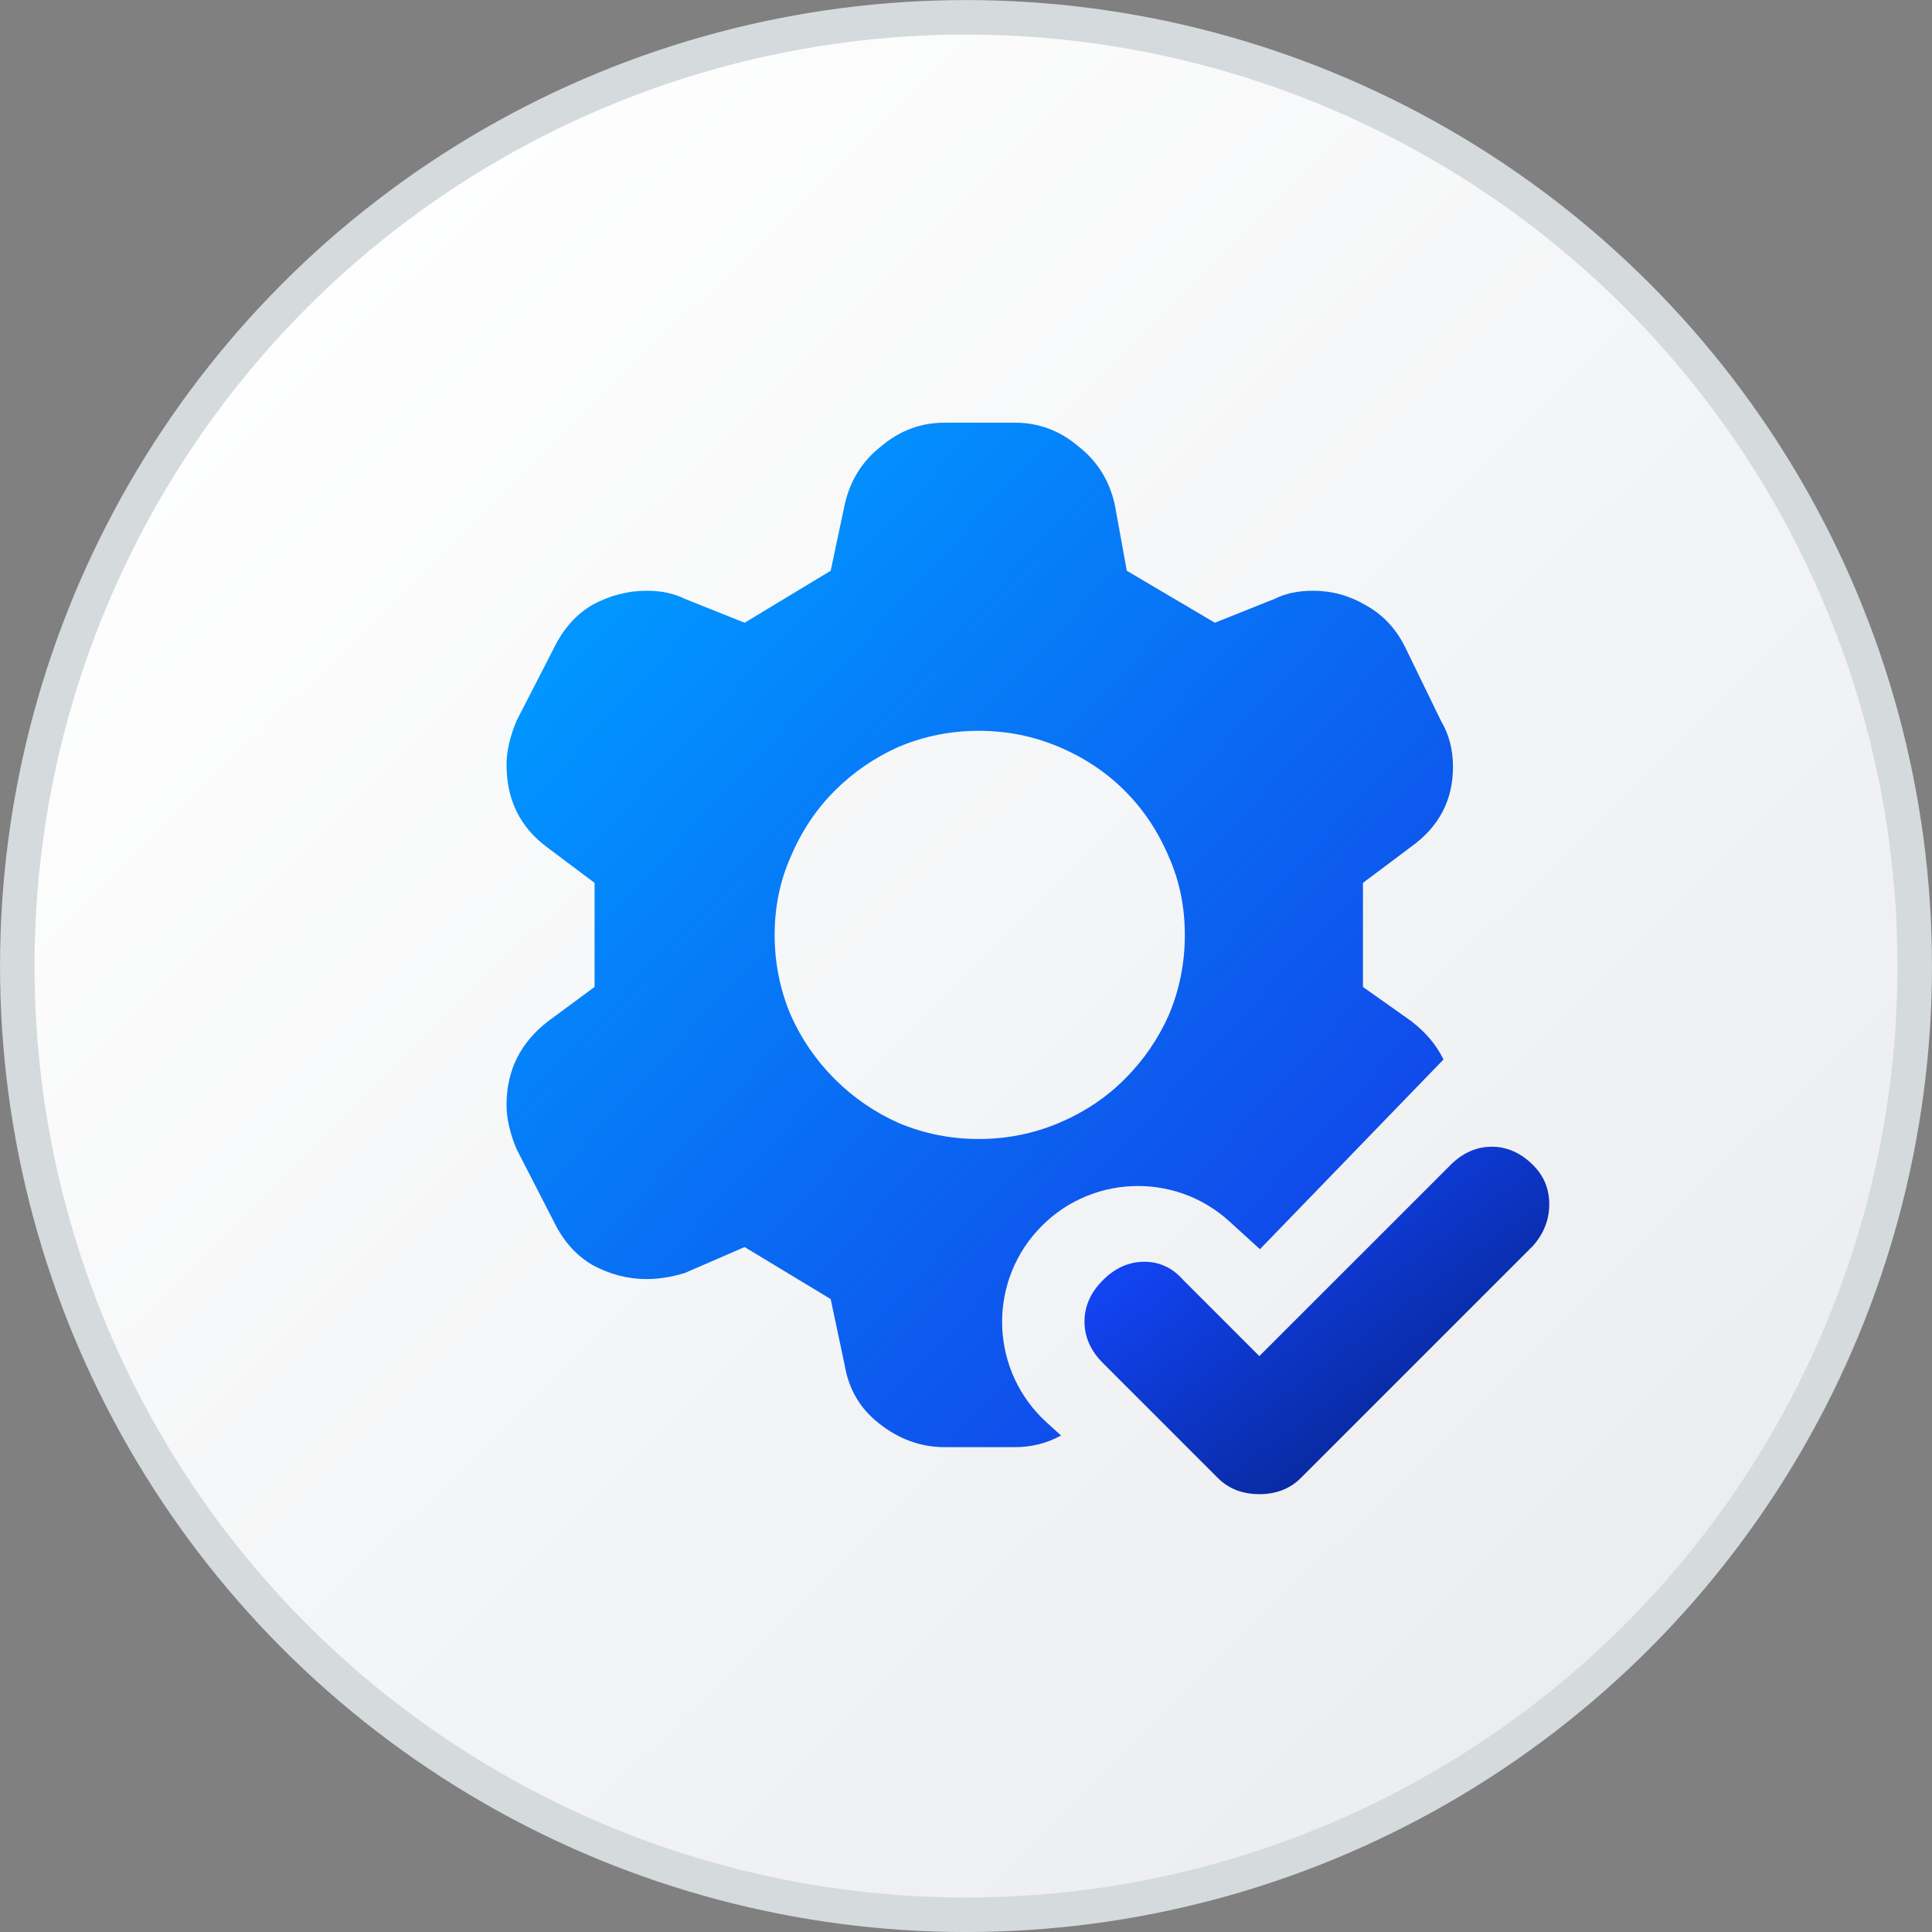 <svg width="48" height="48" viewBox="0 0 48 48" fill="none" xmlns="http://www.w3.org/2000/svg">
<rect x="0" y="0" width="48" height="48" fill="#808080" stroke="none"/>
<circle cx="24" cy="24.001" r="23.571" fill="url(#paint0_linear_3173_15062)" stroke="#D5DADD" stroke-width="0.857"/>
<path fill-rule="evenodd" clip-rule="evenodd" d="M23.472 35.954H25.212C25.627 35.954 26.01 35.858 26.361 35.665L26 35.337C24.622 34.082 24.522 31.947 25.777 30.569C27.032 29.191 29.166 29.09 30.544 30.345L31.303 31.036L35.863 26.323C35.689 25.962 35.42 25.643 35.055 25.365L33.862 24.52V21.935L35.055 21.04C35.751 20.543 36.099 19.88 36.099 19.052C36.099 18.621 35.999 18.24 35.8 17.908L34.906 16.069C34.674 15.605 34.342 15.257 33.911 15.025C33.514 14.793 33.083 14.677 32.619 14.677C32.254 14.677 31.939 14.743 31.674 14.876L30.183 15.472L27.995 14.18L27.697 12.539C27.565 11.943 27.266 11.462 26.802 11.098C26.338 10.7 25.808 10.501 25.212 10.501H23.472C22.875 10.501 22.345 10.7 21.881 11.098C21.417 11.462 21.119 11.943 20.986 12.539L20.638 14.18L18.5 15.472L17.009 14.876C16.744 14.743 16.429 14.677 16.064 14.677C15.6 14.677 15.153 14.793 14.722 15.025C14.324 15.257 14.01 15.605 13.778 16.069L12.833 17.908C12.667 18.306 12.585 18.671 12.585 19.002C12.585 19.864 12.916 20.543 13.579 21.04L14.772 21.935V24.52L13.628 25.365C12.932 25.895 12.585 26.591 12.585 27.453C12.585 27.785 12.667 28.149 12.833 28.547L13.778 30.386C14.01 30.85 14.324 31.198 14.722 31.43C15.153 31.662 15.6 31.778 16.064 31.778C16.363 31.778 16.677 31.729 17.009 31.629L18.5 30.983L20.638 32.275L20.986 33.916C21.085 34.512 21.367 34.993 21.831 35.358C22.328 35.755 22.875 35.954 23.472 35.954ZM24.317 28.298C23.621 28.298 22.958 28.166 22.328 27.901C21.732 27.635 21.201 27.271 20.737 26.807C20.273 26.343 19.909 25.813 19.644 25.216C19.379 24.586 19.246 23.924 19.246 23.227C19.246 22.532 19.379 21.885 19.644 21.289C19.909 20.659 20.273 20.112 20.737 19.648C21.201 19.184 21.732 18.82 22.328 18.555C22.958 18.289 23.621 18.157 24.317 18.157C25.013 18.157 25.676 18.289 26.305 18.555C26.935 18.82 27.482 19.184 27.946 19.648C28.41 20.112 28.774 20.659 29.04 21.289C29.305 21.885 29.437 22.532 29.437 23.227C29.437 23.924 29.305 24.586 29.04 25.216C28.774 25.813 28.41 26.343 27.946 26.807C27.482 27.271 26.935 27.635 26.305 27.901C25.676 28.166 25.013 28.298 24.317 28.298Z" fill="url(#paint1_linear_3173_15062)"/>
<path d="M37.062 28.49C36.681 28.49 36.338 28.643 36.033 28.948L31.288 33.692L29.402 31.806C29.135 31.501 28.811 31.348 28.43 31.348C28.049 31.348 27.706 31.501 27.401 31.806C27.096 32.111 26.944 32.453 26.944 32.835C26.944 33.216 27.096 33.559 27.401 33.864L30.259 36.722C30.526 36.988 30.869 37.122 31.288 37.122C31.707 37.122 32.05 36.988 32.317 36.722L38.091 30.948C38.357 30.643 38.491 30.3 38.491 29.919C38.491 29.538 38.357 29.214 38.091 28.948C37.786 28.643 37.443 28.49 37.062 28.49Z" fill="url(#paint2_linear_3173_15062)"/>
<defs>
<linearGradient id="paint0_linear_3173_15062" x1="4.353" y1="6.814" x2="41.065" y2="44.245" gradientUnits="userSpaceOnUse">
<stop stop-color="white"/>
<stop offset="1" stop-color="#EAECEE"/>
</linearGradient>
<linearGradient id="paint1_linear_3173_15062" x1="16.109" y1="14.307" x2="33.876" y2="30.727" gradientUnits="userSpaceOnUse">
<stop stop-color="#0195FF"/>
<stop offset="0.991" stop-color="#1147E9"/>
</linearGradient>
<linearGradient id="paint2_linear_3173_15062" x1="28.651" y1="29.76" x2="34.438" y2="37.535" gradientUnits="userSpaceOnUse">
<stop stop-color="#1348FF"/>
<stop offset="1" stop-color="#06238D"/>
</linearGradient>
</defs>
</svg>
